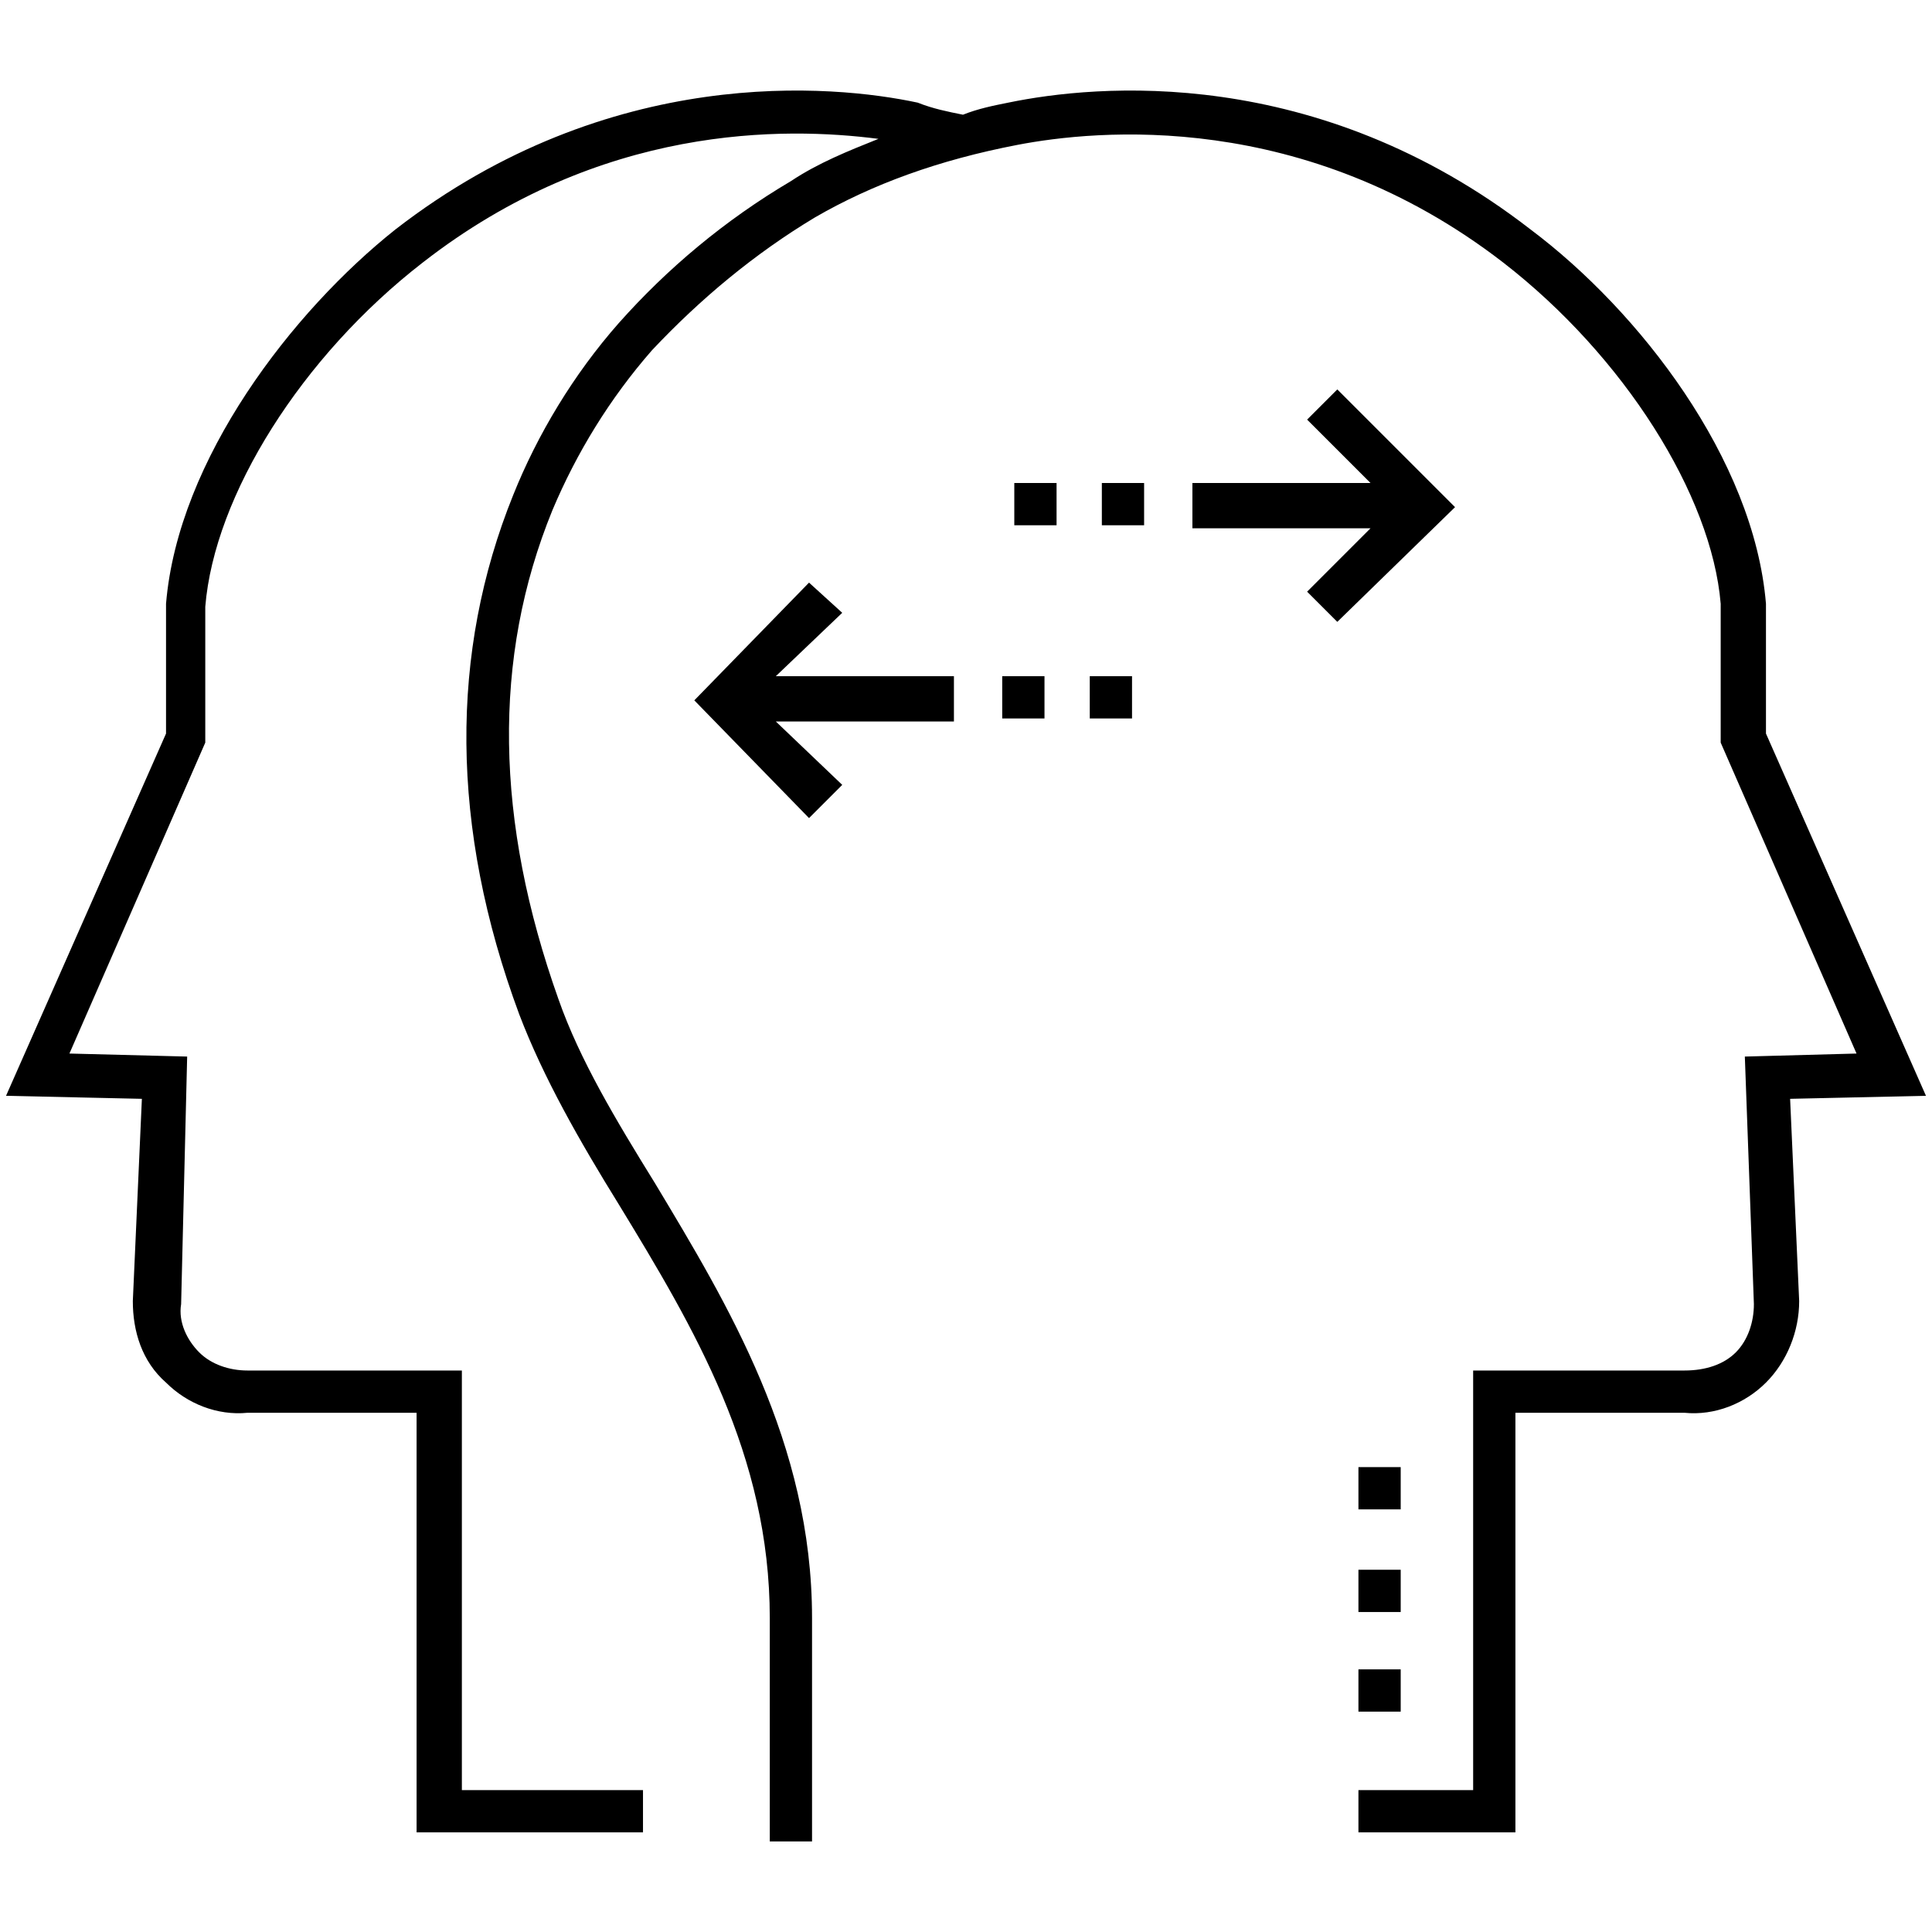 <svg viewBox="0 0 64 64" fill="none" xmlns="http://www.w3.org/2000/svg">
<path d="M63.8 36.3L58.5 24.3V20C58.1 15.2 54.3 10.3 50.7 7.6C43.6 2.1 36.3 2.8 33.4 3.4C32.9 3.5 32.4 3.6 31.9 3.8C31.4 3.7 30.9 3.6 30.4 3.4C27.6 2.8 20.2 2.1 13.1 7.6C9.7 10.3 5.9 15.2 5.5 20V24.3L0.2 36.3L4.7 36.4L4.4 43.1C4.4 44.1 4.7 45.1 5.5 45.8C6.2 46.5 7.2 46.9 8.2 46.8H13.8V60.7H21.3V59.3H15.3V45.4H8.2C7.6 45.4 7 45.2 6.6 44.8C6.2 44.4 5.9 43.8 6 43.2L6.2 35L2.3 34.9L6.8 24.6V20.1C7.1 16.4 10 11.8 14 8.7C19.9 4.1 26 4.2 29.1 4.6C28.1 5 27.1 5.4 26.2 6C24 7.3 22.1 8.9 20.5 10.7C19 12.4 17.8 14.4 17 16.4C14.9 21.6 14.9 27.4 17.2 33.6C18 35.7 19.2 37.8 20.5 39.9C23 44 25.5 48.2 25.5 53.6V61H26.9V53.6C26.9 47.8 24.1 43.2 21.7 39.2C20.4 37.1 19.2 35.1 18.5 33.1C16.4 27.2 16.3 21.8 18.3 16.9C19.1 15 20.2 13.2 21.6 11.6C23.2 9.9 25 8.4 27 7.2C28.9 6.1 31.1 5.3 33.7 4.8C36.3 4.3 43.2 3.6 49.8 8.7C53.8 11.8 56.7 16.4 57 20V24.6L61.5 34.9L57.8 35L58.1 43.2C58.1 43.8 57.9 44.4 57.5 44.8C57.1 45.2 56.5 45.4 55.8 45.4H48.8V59.3H45V60.7H50.2V46.8H55.8C56.8 46.9 57.8 46.5 58.5 45.8C59.2 45.1 59.6 44.1 59.6 43.1L59.3 36.4L63.8 36.3Z" fill="currentcolor"/>
<path d="M46.4 52H45V53.4H46.4V52Z" fill="currentcolor"/>
<path d="M46.4 48.6H45V50H46.4V48.6Z" fill="currentcolor"/>
<path d="M46.4 55.3H45V56.7H46.4V55.3Z" fill="currentcolor"/>
<path d="M43.3 19.6L44.3 20.6L48.2 16.8L44.3 12.9L43.3 13.9L45.4 16H39.5V17.5H45.4L43.3 19.6Z" fill="currentcolor"/>
<path d="M37.9 16H36.5V17.4H37.9V16Z" fill="currentcolor"/>
<path d="M35 16H33.6V17.4H35V16Z" fill="currentcolor"/>
<path d="M26.8 19.3L23 23.2L26.8 27.1L27.9 26L25.7 23.9H31.6V22.4H25.7L27.9 20.3L26.8 19.3Z" fill="currentcolor"/>
<path d="M34.6 22.4H33.2V23.8H34.6V22.4Z" fill="currentcolor"/>
<path d="M37.5 22.4H36.1V23.8H37.5V22.4Z" fill="currentcolor"/>
</svg>
